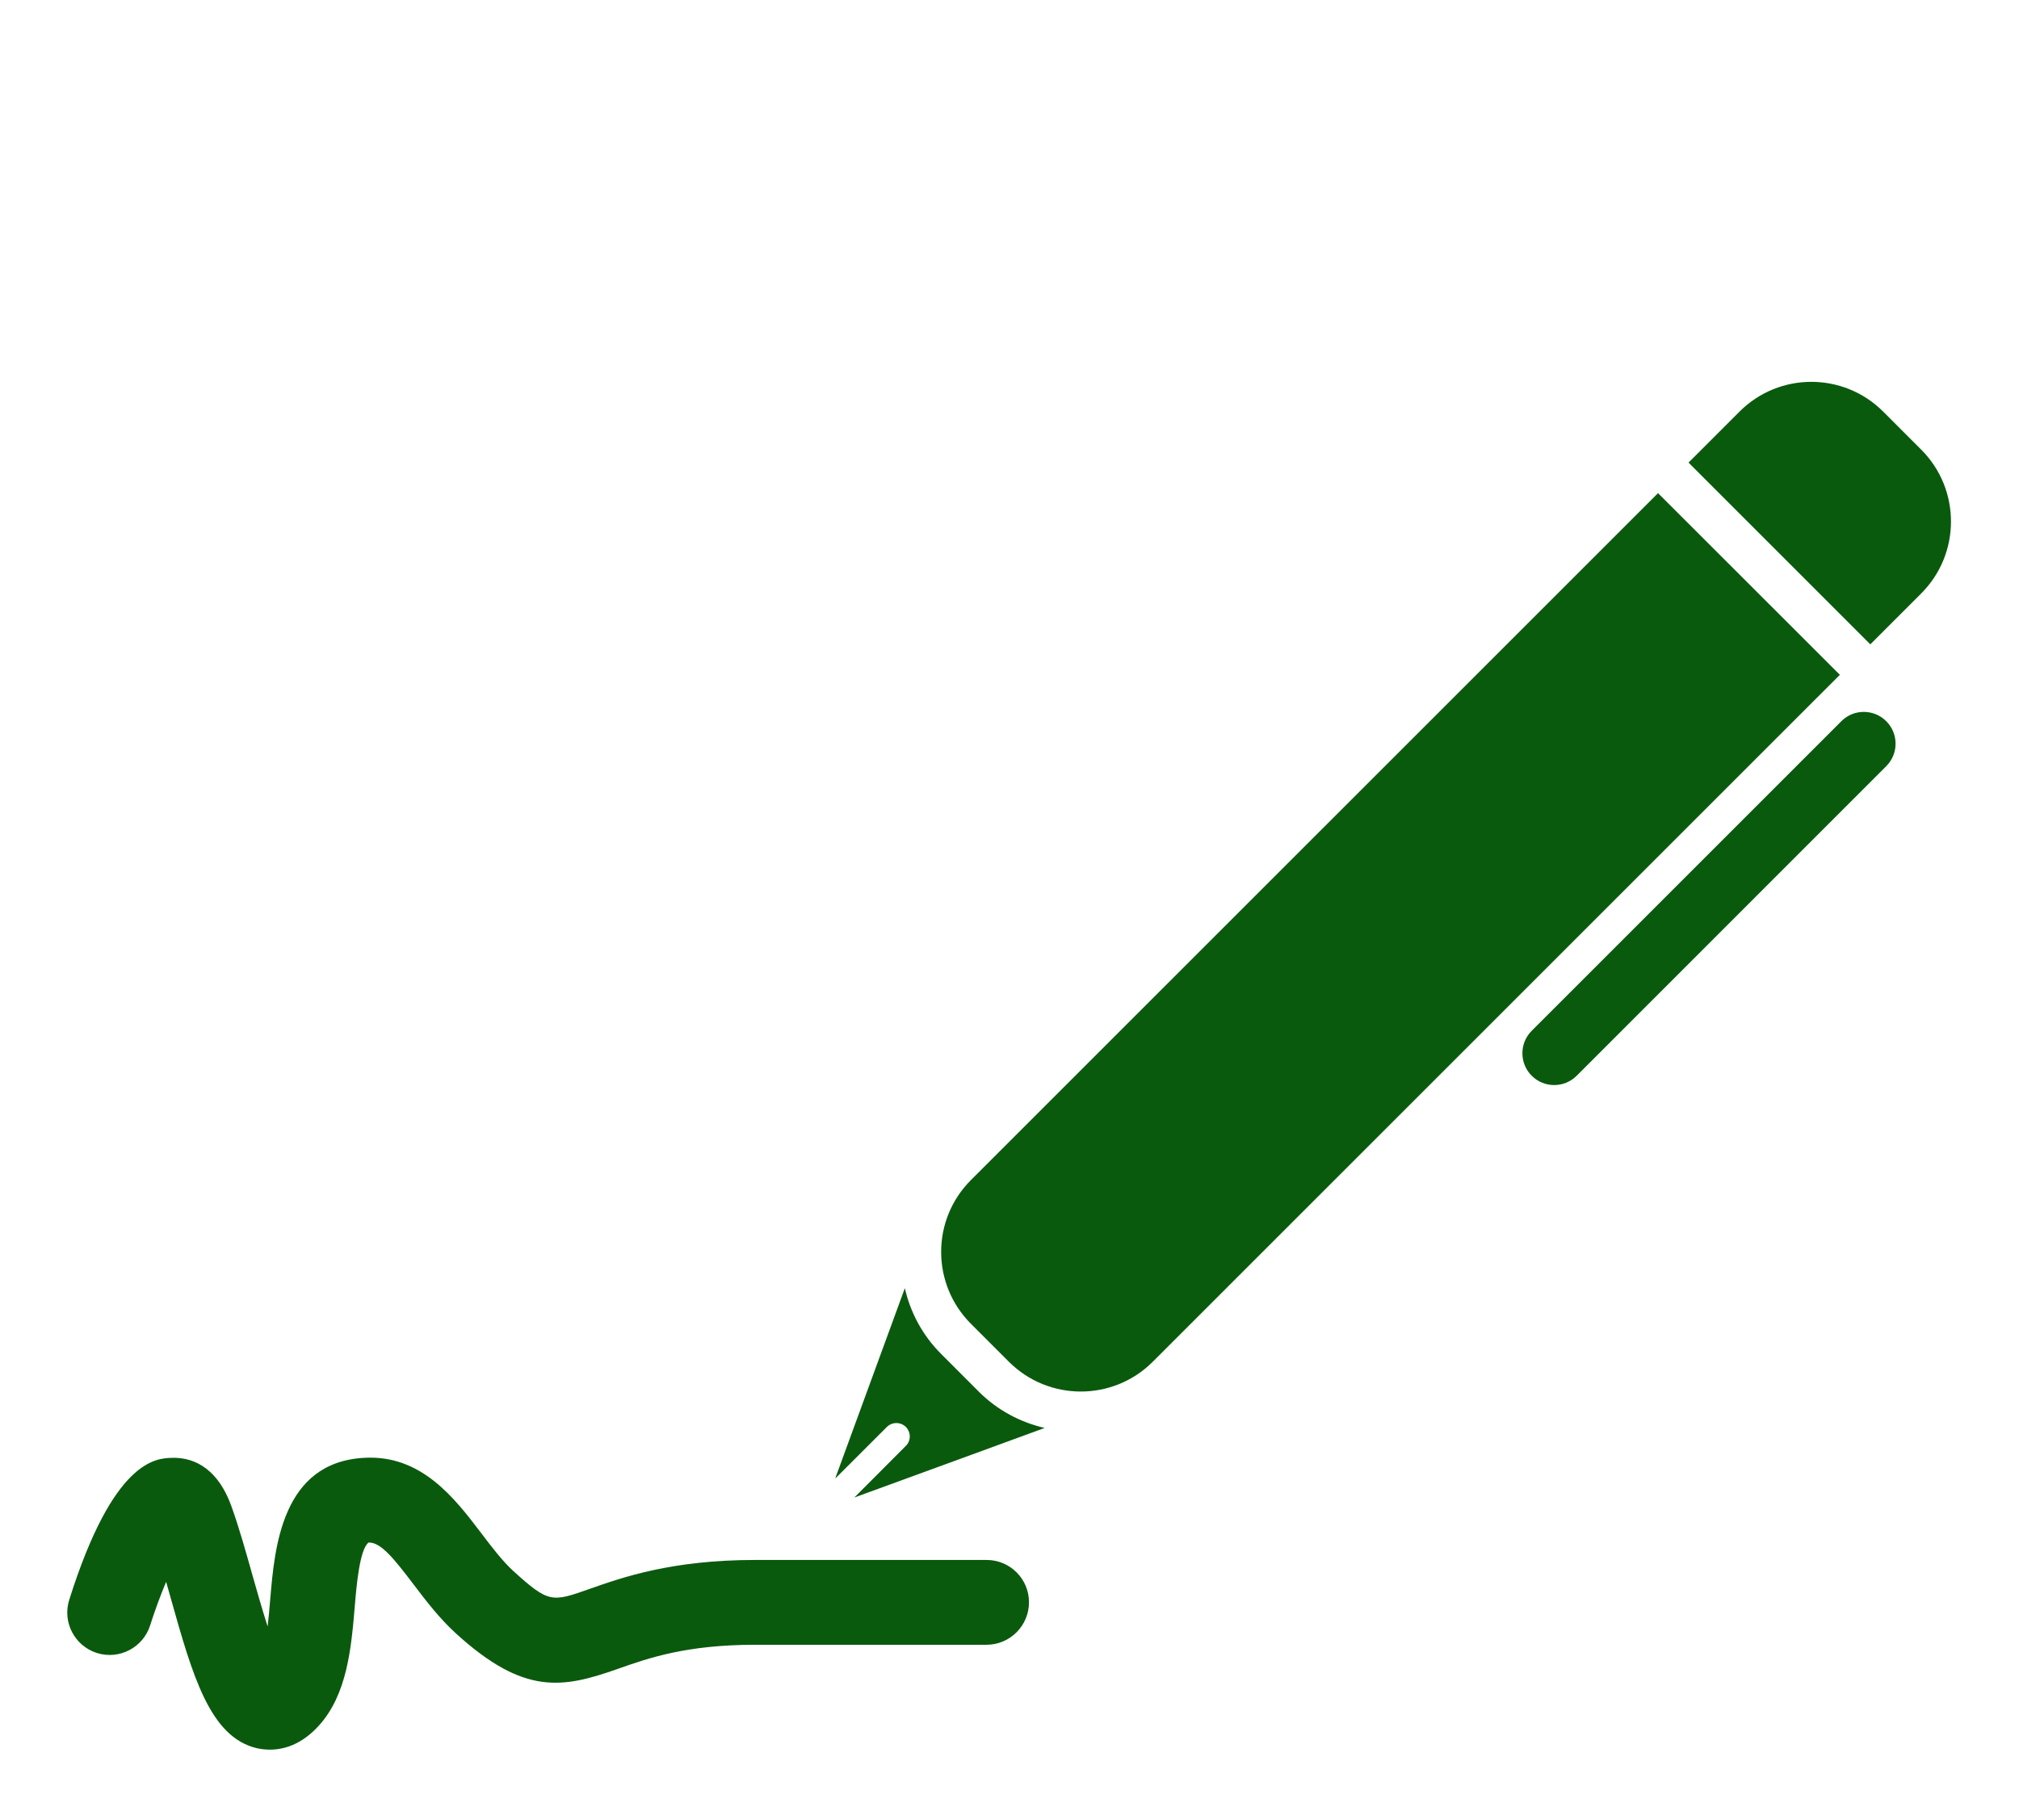 <?xml version="1.0" encoding="UTF-8" standalone="no"?>
<svg
   xmlns:dc="http://purl.org/dc/elements/1.1/"
   xmlns:cc="http://creativecommons.org/ns#"
   xmlns:rdf="http://www.w3.org/1999/02/22-rdf-syntax-ns#"
   xmlns:svg="http://www.w3.org/2000/svg"
   xmlns="http://www.w3.org/2000/svg"
   xmlns:sodipodi="http://sodipodi.sourceforge.net/DTD/sodipodi-0.dtd"
   xmlns:inkscape="http://www.inkscape.org/namespaces/inkscape"
   height="87.424"
   width="96.97"
   version="1.1"
   x="0px"
   y="0px"
   viewBox="0 0 32 28.85"
   enable-background="new 0 0 33 33"
   xml:space="preserve"
   id="svg14"
   sodipodi:docname="signature.svg"
   inkscape:version="0.92.4 (5da689c313, 2019-01-14)"
   style="fill:#000000"><defs
     id="defs18" /><sodipodi:namedview
     pagecolor="#ffffff"
     bordercolor="#666666"
     borderopacity="1"
     objecttolerance="10"
     gridtolerance="10"
     guidetolerance="10"
     inkscape:pageopacity="0"
     inkscape:pageshadow="2"
     inkscape:window-width="1920"
     inkscape:window-height="1016"
     id="namedview16"
     showgrid="false"
     inkscape:zoom="2.36"
     inkscape:cx="-149.39447"
     inkscape:cy="46.819266"
     inkscape:window-x="0"
     inkscape:window-y="27"
     inkscape:window-maximized="1"
     inkscape:current-layer="svg14"
     showguides="true"
     inkscape:guide-bbox="true"
     fit-margin-top="16"
     fit-margin-bottom="1"
     fit-margin-left="0"
     fit-margin-right="0"><sodipodi:guide
       position="-34.338,5.103"
       orientation="0,1"
       id="guide817"
       inkscape:locked="false" /></sodipodi:namedview><g
     id="g12"
     style="fill:#0a5a0e;fill-opacity:1"
     transform="matrix(0.933,0,0,0.933,0.6,1.501)"><path
       d="M 27.523,6.77 15.851,18.441 c -0.675,0.674 -0.675,1.768 0,2.443 l 0.645,0.645 c 0.674,0.674 1.769,0.674 2.443,0 L 30.612,9.857 Z"
       id="path2"
       style="fill:#0a5a0e;fill-opacity:1"
       inkscape:connector-curvature="0" /><path
       d="m 15.342,21.393 c -0.318,-0.318 -0.521,-0.707 -0.614,-1.115 l -0.053,0.145 c -0.108,0.297 -0.287,0.785 -0.396,1.082 l -0.724,1.979 c -0.004,0.01 -0.005,0.02 -0.008,0.027 l 0.876,-0.875 c 0.089,-0.088 0.233,-0.088 0.322,0 0.089,0.09 0.089,0.234 0,0.322 l -0.875,0.877 c 0.01,-0.004 0.018,-0.006 0.028,-0.01 l 1.979,-0.723 c 0.297,-0.109 0.784,-0.287 1.082,-0.396 l 0.145,-0.053 C 16.695,22.559 16.306,22.356 15.988,22.04 Z"
       id="path4"
       style="fill:#0a5a0e;fill-opacity:1"
       inkscape:connector-curvature="0" /><path
       d="M 31.994,6.031 31.349,5.386 C 30.674,4.71 29.58,4.71 28.906,5.386 l -0.865,0.865 3.088,3.088 0.865,-0.865 c 0.674,-0.675 0.674,-1.769 0,-2.443 z"
       id="path6"
       style="fill:#0a5a0e;fill-opacity:1"
       inkscape:connector-curvature="0" /><path
       d="m 30.637,10.645 -5.26,5.26 c -0.211,0.211 -0.211,0.553 0,0.764 0.211,0.211 0.553,0.211 0.764,0 l 5.259,-5.26 c 0.211,-0.211 0.211,-0.553 0,-0.764 -0.211,-0.211 -0.553,-0.211 -0.763,0 z"
       id="path8"
       style="fill:#0a5a0e;fill-opacity:1"
       inkscape:connector-curvature="0" /><path
       d="m 16.117,24.896 h -3.928 c -1.419,0 -2.256,0.295 -2.811,0.49 C 8.733,25.615 8.68,25.632 8.076,25.083 7.891,24.913 7.717,24.685 7.533,24.442 7.081,23.848 6.515,23.102 5.539,23.161 4.144,23.239 4.021,24.69 3.948,25.557 3.936,25.703 3.922,25.866 3.903,26.026 3.808,25.729 3.716,25.405 3.646,25.157 3.532,24.751 3.414,24.333 3.287,23.981 3.023,23.254 2.562,23.155 2.286,23.161 c -0.273,0.006 -0.999,0.021 -1.753,2.412 -0.12,0.379 0.091,0.783 0.47,0.904 0.381,0.119 0.785,-0.092 0.905,-0.471 0.078,-0.248 0.174,-0.506 0.271,-0.738 0.026,0.092 0.053,0.186 0.079,0.279 0.371,1.318 0.664,2.357 1.46,2.547 0.061,0.014 0.137,0.025 0.225,0.025 0.228,0 0.532,-0.08 0.827,-0.404 0.487,-0.533 0.555,-1.332 0.614,-2.035 0.028,-0.336 0.081,-0.963 0.234,-1.08 0.208,-0.008 0.433,0.275 0.767,0.715 0.205,0.27 0.438,0.576 0.72,0.832 1.158,1.055 1.812,0.93 2.752,0.598 0.516,-0.182 1.159,-0.408 2.331,-0.408 h 3.928 c 0.398,0 0.721,-0.324 0.721,-0.721 0.001,-0.397 -0.321,-0.72 -0.72,-0.72 z"
       id="path10"
       style="fill:#0a5a0e;fill-opacity:1"
       inkscape:connector-curvature="0" /></g></svg>